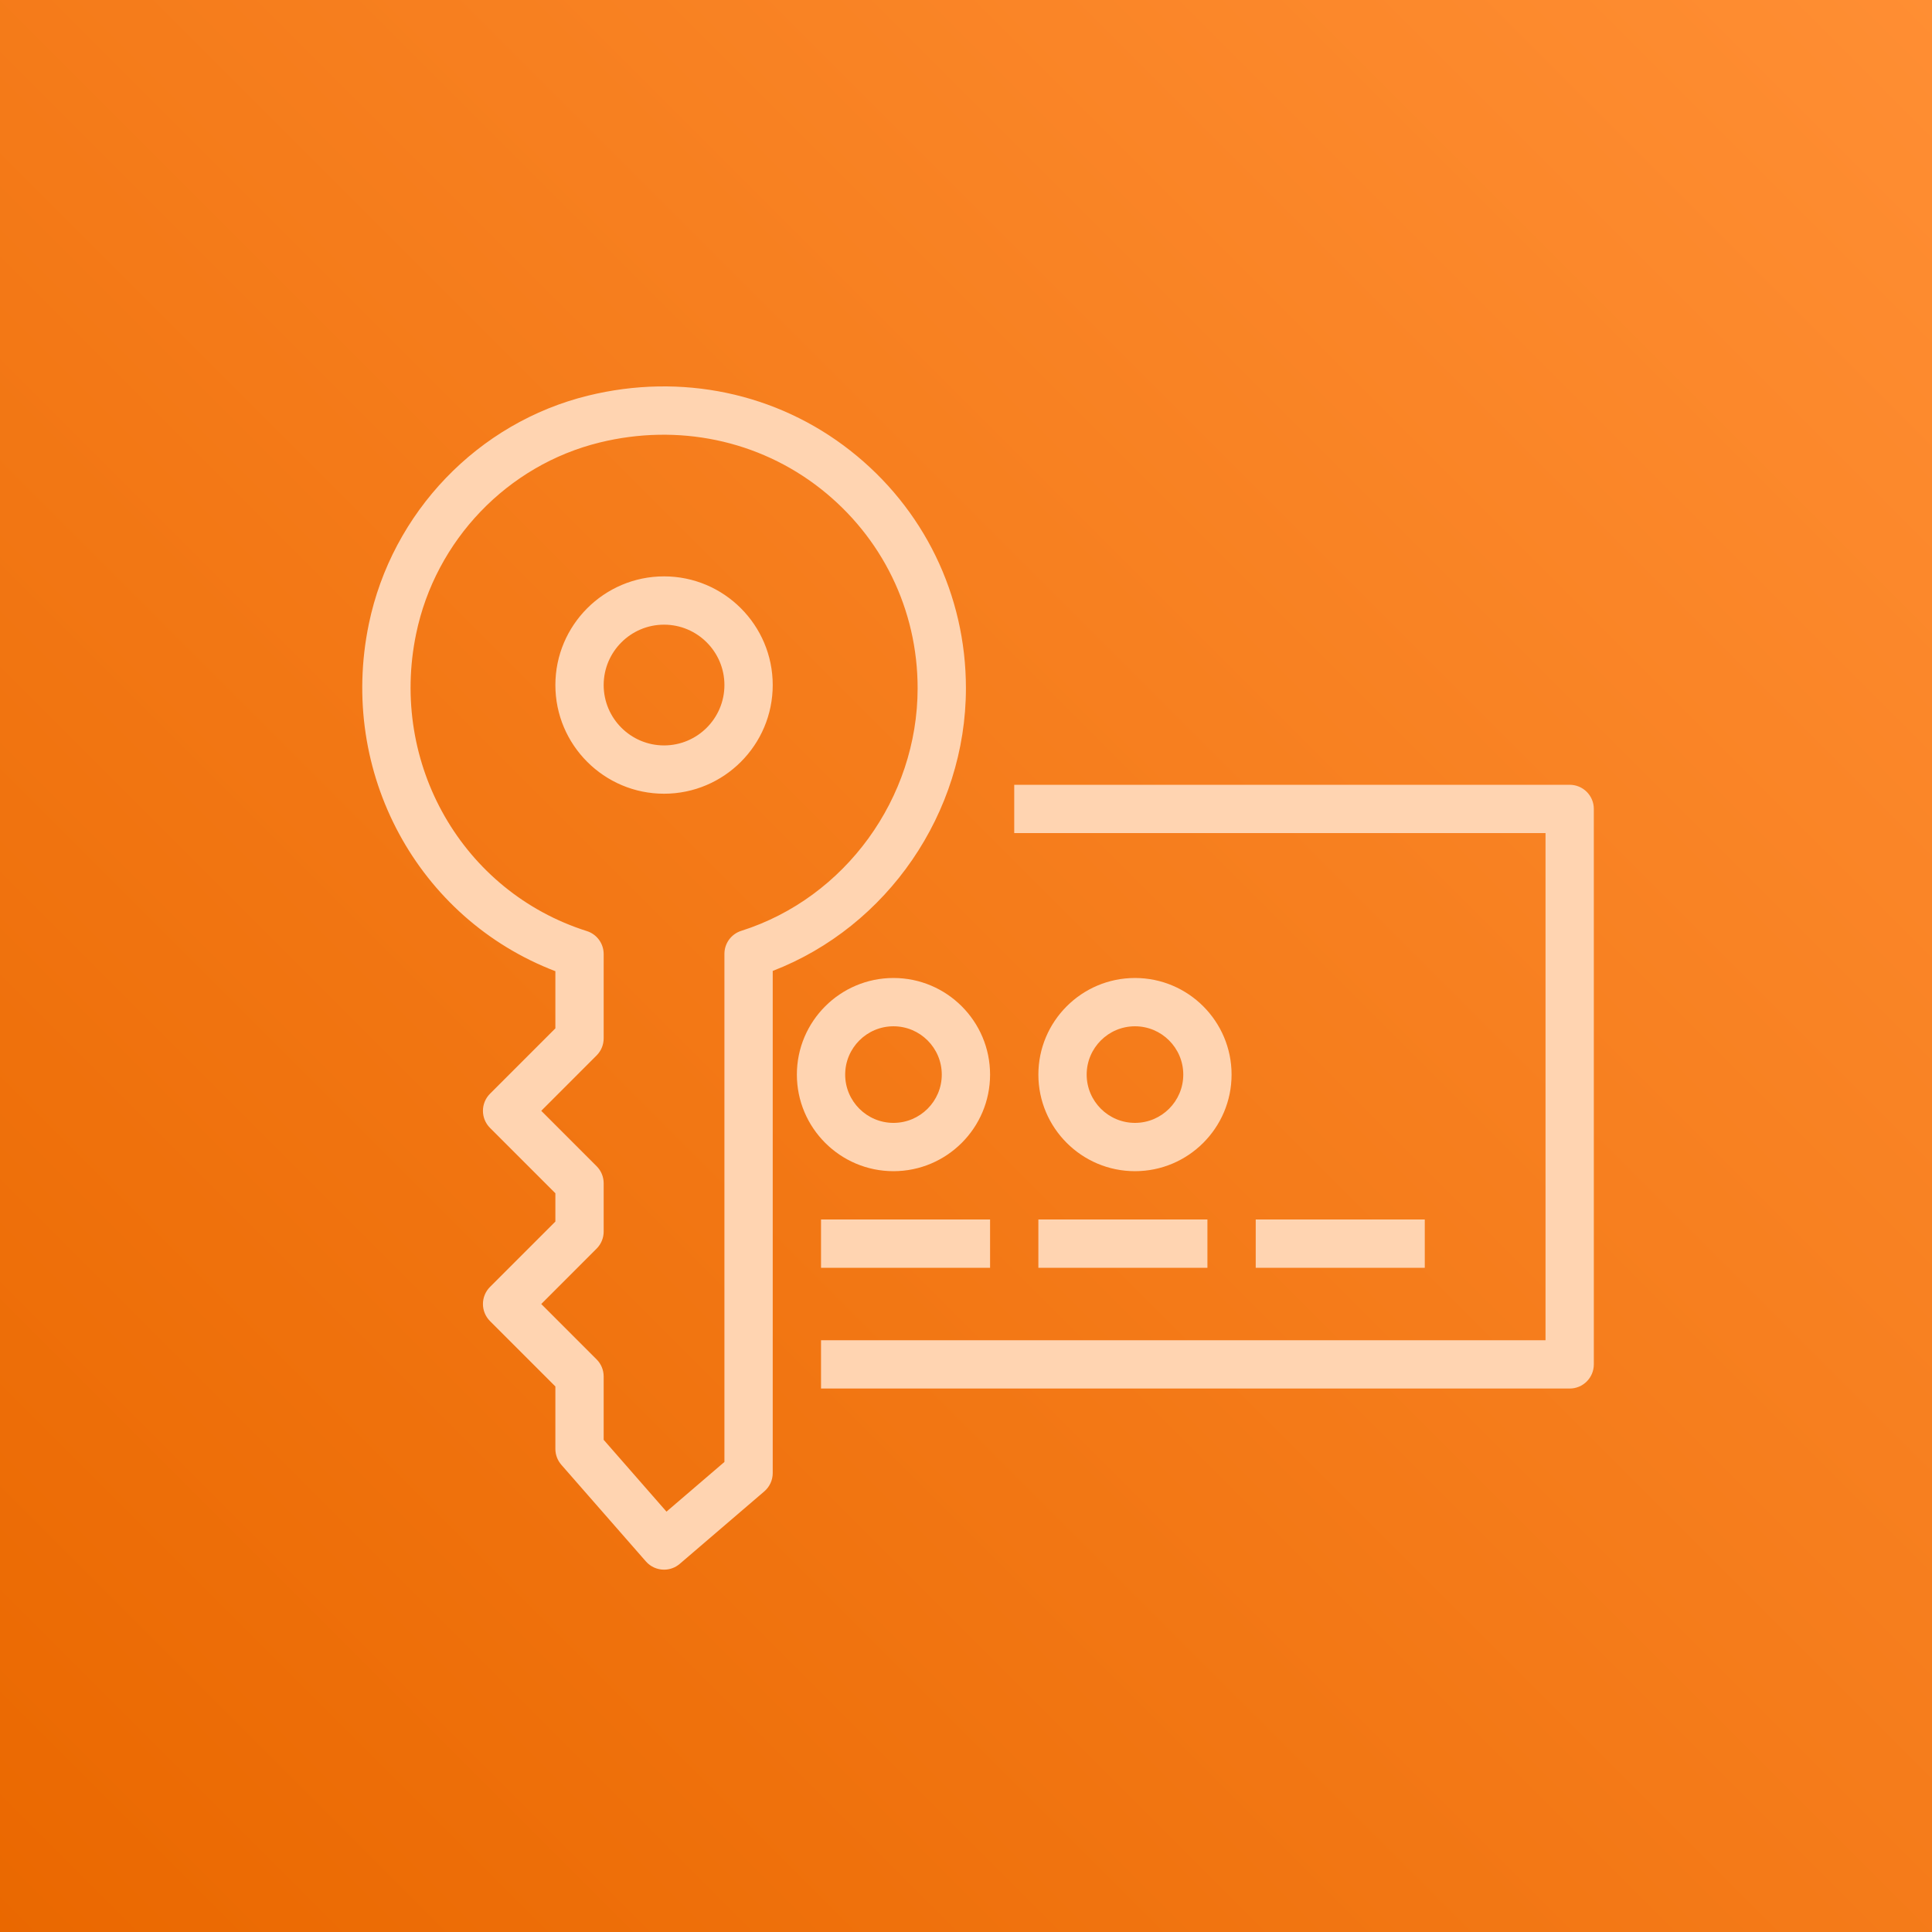 <?xml version="1.0" encoding="UTF-8"?>
<svg width="256px" height="256px" viewBox="0 0 256 256" version="1.1" xmlns="http://www.w3.org/2000/svg" xmlns:xlink="http://www.w3.org/1999/xlink" preserveAspectRatio="xMidYMid">
    <title>AWS Key Management Service (KMS)</title>
    <defs>
        <linearGradient x1="0%" y1="100%" x2="100%" y2="0%" id="linearGradient-1">
            <stop stop-color="rgb(234,104,0)" offset="0%"></stop>
            <stop stop-color="rgb(255,142,51)" offset="100%"></stop>
        </linearGradient>
    </defs>
    <g>
        <rect fill="url(#linearGradient-1)" x="0" y="0" width="256" height="256"></rect>
        <path d="M166.39,167.988 L188.79,167.988 L188.79,161.588 L166.39,161.588 L166.39,167.988 Z M137.59,167.988 L159.99,167.988 L159.99,161.588 L137.59,161.588 L137.59,167.988 Z M108.79,167.988 L131.19,167.988 L131.19,161.588 L108.79,161.588 L108.79,167.988 Z M143.99,142.388 C143.99,138.859 146.864,135.988 150.39,135.988 C153.92,135.988 156.79,138.859 156.79,142.388 C156.79,145.918 153.92,148.788 150.39,148.788 C146.864,148.788 143.99,145.918 143.99,142.388 L143.99,142.388 Z M163.19,142.388 C163.19,135.329 157.452,129.588 150.39,129.588 C143.331,129.588 137.59,135.329 137.59,142.388 C137.59,149.447 143.331,155.188 150.39,155.188 C157.452,155.188 163.19,149.447 163.19,142.388 L163.19,142.388 Z M118.39,135.988 C121.92,135.988 124.79,138.859 124.79,142.388 C124.79,145.918 121.92,148.788 118.39,148.788 C114.864,148.788 111.99,145.918 111.99,142.388 C111.99,138.859 114.864,135.988 118.39,135.988 L118.39,135.988 Z M118.39,155.188 C125.452,155.188 131.19,149.447 131.19,142.388 C131.19,135.329 125.452,129.588 118.39,129.588 C111.331,129.588 105.59,135.329 105.59,142.388 C105.59,149.447 111.331,155.188 118.39,155.188 L118.39,155.188 Z M211.19,107.188 L211.19,180.788 C211.19,182.555 209.76,183.988 207.99,183.988 L108.79,183.988 L108.79,177.588 L204.79,177.588 L204.79,110.388 L134.39,110.388 L134.39,103.988 L207.99,103.988 C209.76,103.988 211.19,105.422 211.19,107.188 L211.19,107.188 Z M98.227,123.339 C96.896,123.758 95.99,124.993 95.99,126.388 L95.99,193.716 L88.313,200.299 L79.99,190.785 L79.99,182.388 C79.99,181.54 79.654,180.724 79.052,180.126 L71.718,172.788 L79.052,165.451 C79.654,164.852 79.99,164.036 79.99,163.188 L79.99,156.788 C79.99,155.94 79.654,155.124 79.052,154.526 L71.718,147.188 L79.052,139.851 C79.654,139.252 79.99,138.436 79.99,137.588 L79.99,126.42 C79.99,125.025 79.088,123.79 77.756,123.371 C61.302,118.155 51.574,101.23 55.136,83.998 C57.702,71.582 67.251,61.627 79.459,58.635 C89.856,56.084 100.518,58.315 108.71,64.737 C116.896,71.159 121.59,80.801 121.59,91.188 C121.59,105.758 111.984,118.98 98.227,123.339 L98.227,123.339 Z M127.99,91.188 C127.99,78.823 122.403,67.345 112.659,59.7 C102.915,52.055 90.268,49.396 77.936,52.42 C63.34,55.995 51.932,67.883 48.867,82.702 L48.867,82.705 C44.803,102.369 55.36,121.71 73.59,128.689 L73.59,136.263 L64.928,144.926 C63.68,146.177 63.68,148.199 64.928,149.451 L73.59,158.113 L73.59,161.863 L64.928,170.526 C63.68,171.777 63.68,173.799 64.928,175.051 L73.59,183.713 L73.59,191.988 C73.59,192.763 73.872,193.511 74.384,194.097 L85.584,206.897 C86.217,207.617 87.1,207.988 87.99,207.988 C88.729,207.988 89.468,207.735 90.073,207.217 L101.273,197.617 C101.984,197.009 102.39,196.123 102.39,195.188 L102.39,128.654 C117.577,122.791 127.99,107.719 127.99,91.188 L127.99,91.188 Z M87.99,98.772 C83.58,98.772 79.99,95.185 79.99,90.772 C79.99,86.363 83.58,82.772 87.99,82.772 C92.403,82.772 95.99,86.363 95.99,90.772 C95.99,95.185 92.403,98.772 87.99,98.772 L87.99,98.772 Z M87.99,76.372 C80.051,76.372 73.59,82.833 73.59,90.772 C73.59,98.715 80.051,105.172 87.99,105.172 C95.932,105.172 102.39,98.715 102.39,90.772 C102.39,82.833 95.932,76.372 87.99,76.372 L87.99,76.372 Z" fill="rgb(255,212,177)"></path>
    </g>
</svg>